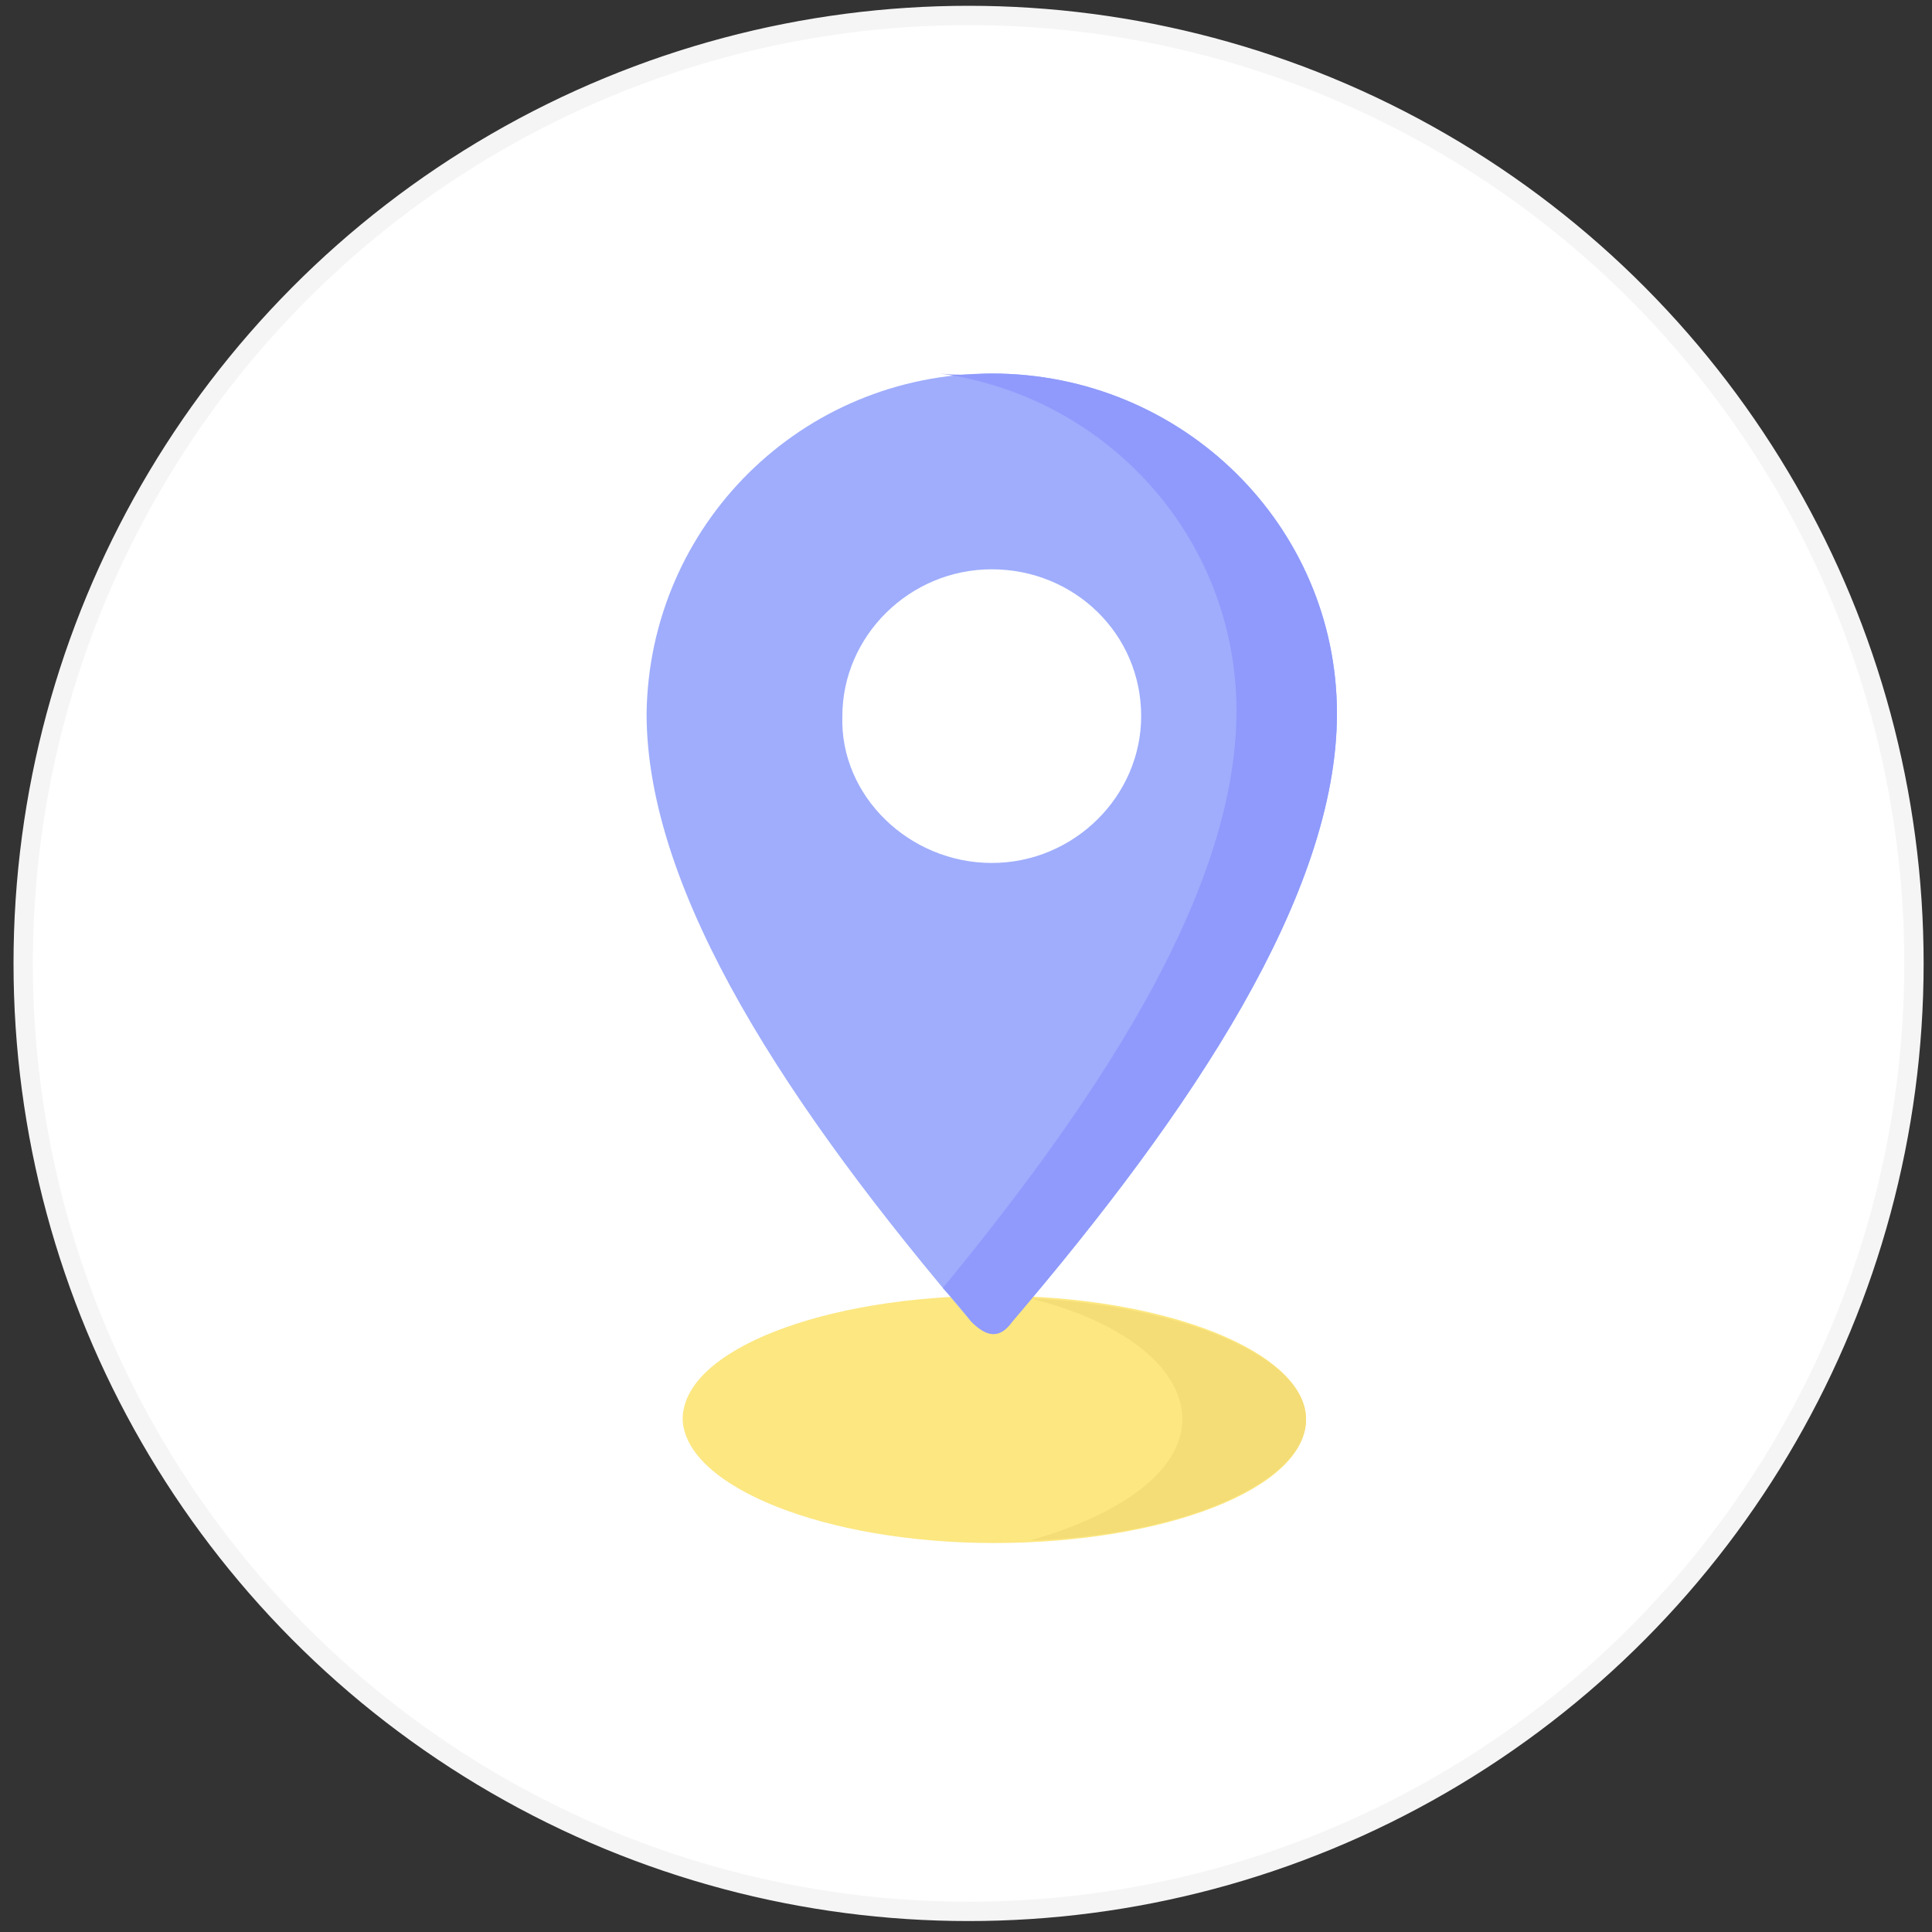 <?xml version="1.0" encoding="utf-8"?>
<!-- Generator: Adobe Illustrator 17.1.0, SVG Export Plug-In . SVG Version: 6.00 Build 0)  -->
<!DOCTYPE svg PUBLIC "-//W3C//DTD SVG 1.1//EN" "http://www.w3.org/Graphics/SVG/1.1/DTD/svg11.dtd">
<svg version="1.1" id="Слой_1" xmlns="http://www.w3.org/2000/svg" xmlns:xlink="http://www.w3.org/1999/xlink" x="0px" y="0px"
	 width="75px" height="75px" viewBox="0 0 75 75" enable-background="new 0 0 75 75" xml:space="preserve">
<rect x="0" y="0" width="75" height="75" fill="#333333" stroke="none"/>
<g id="Слой_1_2_">
	<g id="Слой_1_1_">
		<ellipse fill="#FFFFFF" stroke="#F5F5F5" stroke-width="0.75" stroke-miterlimit="10" cx="37.6" cy="37.4" rx="36.7" ry="36.8"/>
	</g>
</g>
<g id="Слой_2_1_">
	<g>
		<path fill="#FCE781" d="M38.6,59.9c6.6,0,12.1-2.1,12.1-4.8c0-2.6-5.4-4.8-12.1-4.8c-6.6,0-12.1,2.1-12.1,4.8
			C26.6,57.7,32,59.9,38.6,59.9L38.6,59.9z"/>
		<path fill="#F4DC76" d="M40,50.4c6,0.3,10.7,2.3,10.7,4.7S46,59.6,40,59.8c3.5-1,5.9-2.7,5.9-4.7C45.9,53.1,43.6,51.3,40,50.4
			L40,50.4z"/>
	</g>
	<g id="Слой_3">
		<path fill="#9FADFC" d="M38.5,14.5c7.4,0,13.4,5.9,13.4,13.2c0,7-5.6,15.4-12.6,23.6c-0.5,0.7-1,0.6-1.6,0
			c-7-8.2-12.6-16.6-12.6-23.6C25.2,20.4,31.1,14.5,38.5,14.5L38.5,14.5z"/>
		<path fill="#8F9AFC" d="M38.5,14.5c7.4,0,13.4,5.9,13.4,13.2c0,7-5.6,15.4-12.6,23.6c-0.5,0.7-1,0.6-1.6,0
			c-0.3-0.4-0.7-0.9-1.1-1.3C43.1,42.1,48,34.3,48,27.6s-5-12.2-11.5-13.1C37.3,14.6,37.9,14.5,38.5,14.5L38.5,14.5z"/>
		<path fill="#FFFFFF" d="M38.5,33.5c3.2,0,5.8-2.6,5.8-5.7c0-3.2-2.6-5.7-5.8-5.7s-5.8,2.6-5.8,5.7C32.6,30.9,35.3,33.5,38.5,33.5
			L38.5,33.5z"/>
	</g>
</g>
</svg>
